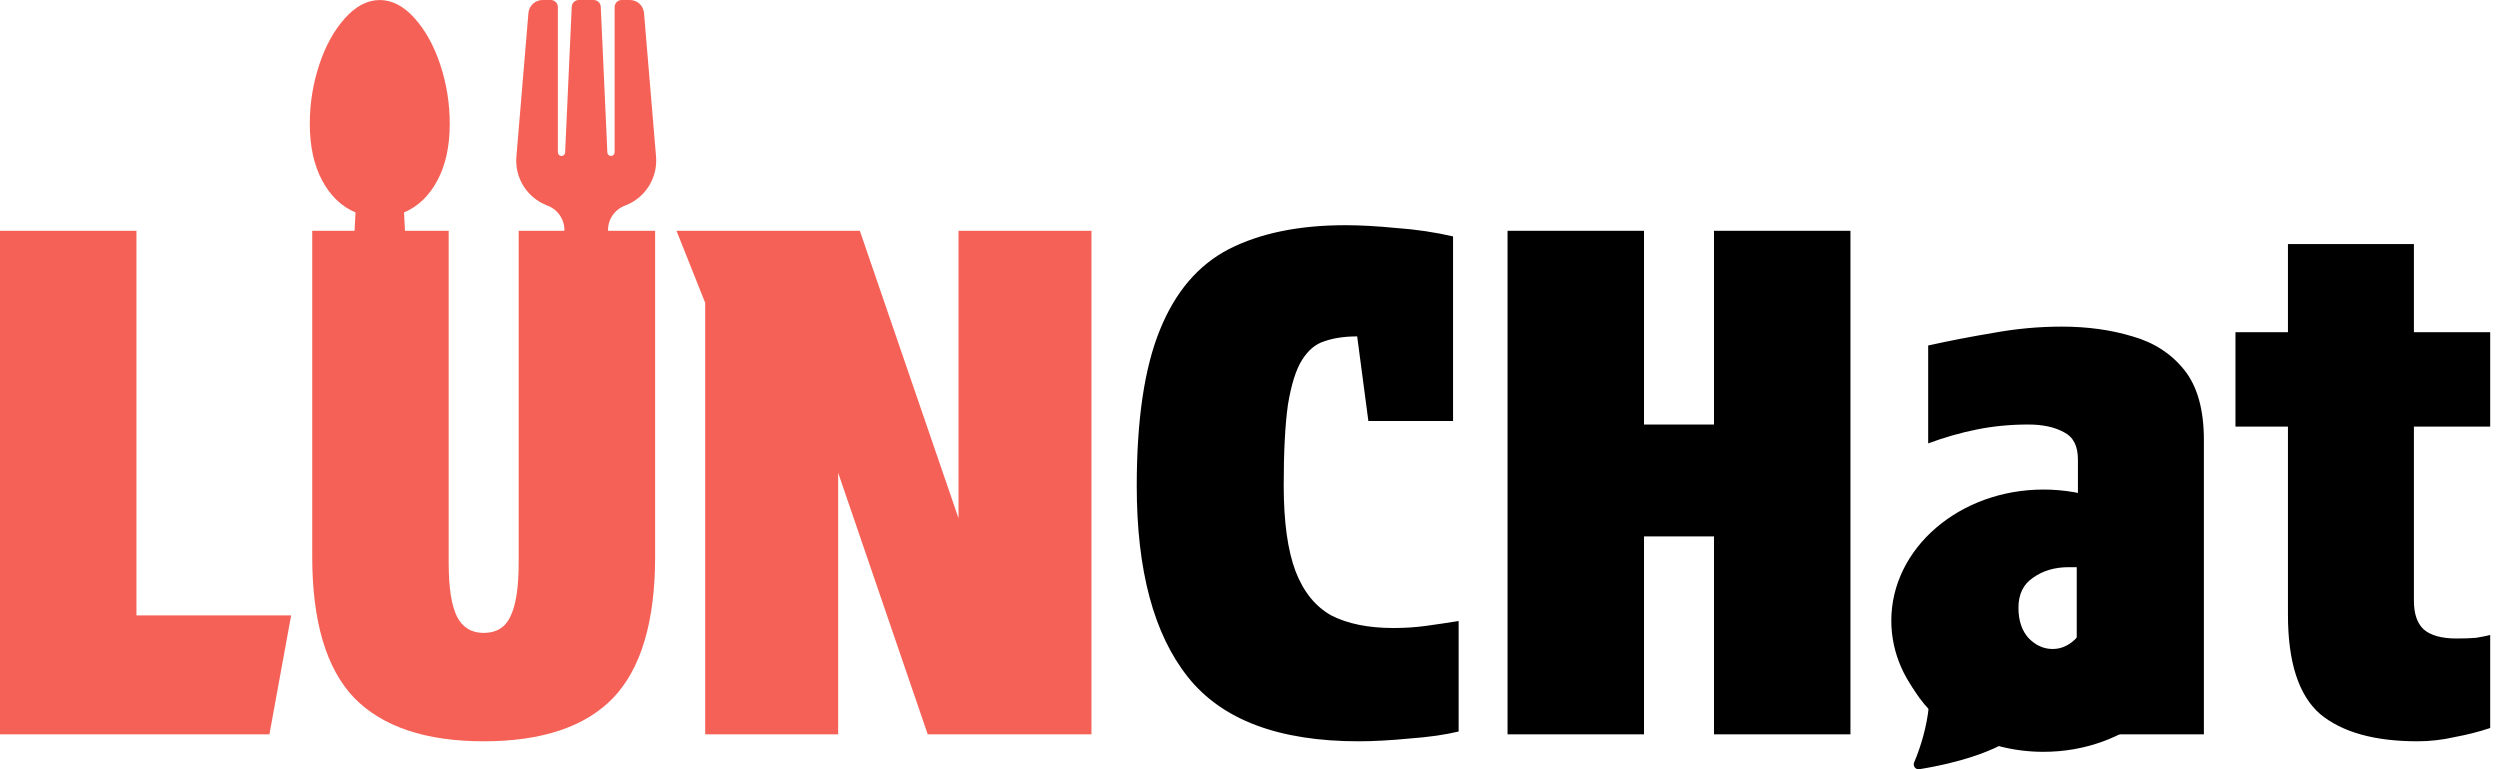 <svg width="195" height="60" viewBox="0 0 195 60" fill="none" xmlns="http://www.w3.org/2000/svg">
<path d="M0 18.003H10.644V48.003H22.707L21.015 57.276H0V18.003ZM34.997 43.912C34.997 45.839 35.216 47.239 35.652 48.112C36.089 48.949 36.78 49.367 37.727 49.367C38.709 49.367 39.4 48.949 39.801 48.112C40.237 47.239 40.456 45.839 40.456 43.912V18.003H51.099V43.421C51.099 48.476 50.008 52.148 47.825 54.439C45.641 56.694 42.275 57.821 37.727 57.821C33.214 57.821 29.848 56.694 27.629 54.439C25.445 52.148 24.354 48.476 24.354 43.421V18.003H34.997V43.912ZM67.068 18.003L74.764 40.421V18.003H85.135V57.276H72.362L65.376 36.876V57.276H55.005V23.621L52.767 18.003H67.068Z" fill="#F56156"/>
<path d="M88.666 37.912C88.666 32.748 89.266 28.694 90.467 25.748C91.668 22.766 93.469 20.657 95.871 19.421C98.309 18.185 101.329 17.566 104.932 17.566C106.096 17.566 107.424 17.639 108.916 17.785C110.445 17.894 111.919 18.112 113.338 18.439V32.839H106.733L105.86 26.239C104.877 26.239 104.022 26.366 103.294 26.621C102.603 26.839 102.021 27.33 101.548 28.094C101.075 28.857 100.711 30.021 100.456 31.585C100.238 33.148 100.129 35.239 100.129 37.857C100.129 40.694 100.438 42.93 101.056 44.566C101.675 46.166 102.603 47.312 103.84 48.003C105.114 48.657 106.733 48.985 108.698 48.985C109.571 48.985 110.408 48.93 111.209 48.821C112.009 48.712 112.865 48.584 113.774 48.439V57.057C112.719 57.312 111.446 57.494 109.954 57.603C108.461 57.748 107.133 57.821 105.969 57.821C99.746 57.821 95.307 56.148 92.651 52.803C89.994 49.457 88.666 44.494 88.666 37.912ZM117.589 57.276V18.003H128.233V33.112H133.691V18.003H144.335V57.276H133.691V41.839H128.233V57.276H117.589ZM156.293 57.821C154.837 57.821 153.473 57.457 152.199 56.73C150.925 55.966 149.888 54.876 149.088 53.457C148.287 52.039 147.887 50.33 147.887 48.33C147.887 45.203 148.978 42.839 151.162 41.239C153.382 39.639 156.238 38.839 159.731 38.839H162.078V35.839C162.078 34.785 161.715 34.075 160.987 33.712C160.259 33.312 159.331 33.112 158.203 33.112C156.82 33.112 155.492 33.239 154.218 33.494C152.945 33.748 151.671 34.112 150.398 34.585V26.948C152.035 26.585 153.727 26.257 155.474 25.966C157.257 25.639 159.04 25.476 160.823 25.476C162.825 25.476 164.662 25.73 166.336 26.239C168.01 26.712 169.356 27.584 170.375 28.857C171.394 30.13 171.903 31.948 171.903 34.312V57.276H163.388L162.733 54.93C161.824 55.912 160.805 56.639 159.677 57.112C158.549 57.584 157.421 57.821 156.293 57.821ZM160.113 50.621C160.841 50.621 161.496 50.294 162.078 49.639V44.239H161.369C160.277 44.239 159.349 44.512 158.585 45.057C157.821 45.566 157.439 46.348 157.439 47.403C157.439 48.421 157.712 49.221 158.258 49.803C158.803 50.348 159.422 50.621 160.113 50.621ZM188.285 25.912H194.235V33.276H188.285V46.857C188.285 47.875 188.54 48.621 189.049 49.094C189.595 49.566 190.45 49.803 191.615 49.803C192.197 49.803 192.706 49.785 193.143 49.748C193.58 49.675 193.943 49.603 194.235 49.53V56.785C193.361 57.076 192.433 57.312 191.451 57.494C190.505 57.712 189.54 57.821 188.558 57.821C185.21 57.821 182.681 57.112 180.971 55.694C179.297 54.239 178.46 51.657 178.46 47.948V33.276H174.366V25.912H178.46V19.039H188.285V25.912Z" fill="black"/>
<path d="M159.394 38.185C165.95 38.185 171.266 42.764 171.266 48.413C171.266 54.062 165.95 58.642 159.394 58.642C158.217 58.644 157.046 58.495 155.909 58.195C155.044 58.628 153.053 59.458 149.706 59.998C149.411 60.045 149.184 59.74 149.302 59.469C149.827 58.247 150.301 56.619 150.445 55.135C148.624 53.337 147.522 50.985 147.522 48.413C147.523 42.764 152.837 38.185 159.394 38.185ZM160.622 43.64C158.361 43.64 156.528 45.471 156.528 47.73C156.528 49.99 158.361 51.821 160.622 51.821H161.986V43.64H160.622Z" fill="black"/>
<path d="M35.08 9.646C35.08 11.411 34.756 12.893 34.108 14.093C33.46 15.292 32.596 16.117 31.515 16.567L32.283 31.561C32.306 31.878 32.215 32.152 32.01 32.383C31.805 32.615 31.555 32.73 31.259 32.73H27.985C27.689 32.73 27.439 32.615 27.234 32.383C27.029 32.152 26.938 31.878 26.961 31.561L27.729 16.567C26.649 16.117 25.784 15.292 25.136 14.093C24.488 12.893 24.164 11.411 24.164 9.646C24.164 8.087 24.405 6.568 24.889 5.089C25.372 3.61 26.04 2.392 26.893 1.437C27.746 0.481 28.656 0.003 29.622 0.003C30.589 0.003 31.498 0.481 32.351 1.437C33.204 2.392 33.872 3.61 34.355 5.089C34.839 6.568 35.08 8.087 35.08 9.646Z" fill="#F56156"/>
<path d="M42.96 7.3155e-06C43.107 7.3155e-06 43.248 0.059 43.352 0.162C43.455 0.266 43.514 0.407 43.514 0.554V11.876C43.513 11.951 43.54 12.024 43.592 12.078C43.643 12.132 43.714 12.164 43.789 12.166C43.864 12.168 43.937 12.14 43.991 12.089C44.046 12.037 44.078 11.964 44.079 11.889L44.596 0.527C44.603 0.385 44.664 0.25 44.767 0.152C44.87 0.054 45.008 -0.001 45.151 7.3155e-06H46.305C46.447 -0 46.586 0.054 46.689 0.152C46.792 0.25 46.852 0.385 46.859 0.527L47.374 11.889C47.375 11.964 47.407 12.037 47.462 12.089C47.516 12.141 47.589 12.168 47.664 12.166C47.739 12.164 47.809 12.132 47.861 12.078C47.913 12.024 47.943 11.951 47.941 11.876V0.554C47.941 0.408 47.998 0.266 48.101 0.162C48.204 0.059 48.344 0.001 48.49 7.3155e-06H49.133C49.41 0 49.678 0.105 49.882 0.293C50.085 0.48 50.21 0.737 50.233 1.012L51.172 12.222C51.238 13.02 51.044 13.819 50.623 14.499C50.201 15.18 49.573 15.708 48.829 16.004L48.712 16.052C48.323 16.206 47.99 16.477 47.76 16.827C47.531 17.177 47.414 17.589 47.427 18.007L47.872 33.161C47.872 33.731 47.646 34.277 47.243 34.679C46.84 35.082 46.294 35.308 45.724 35.308C45.154 35.308 44.608 35.082 44.205 34.679C43.802 34.277 43.576 33.731 43.576 33.161L44.023 18.007C44.037 17.589 43.92 17.177 43.69 16.827C43.461 16.477 43.128 16.206 42.739 16.052L42.622 16.004C41.877 15.708 41.247 15.18 40.825 14.499C40.403 13.818 40.212 13.018 40.279 12.22L41.217 1.012C41.24 0.736 41.368 0.48 41.572 0.293C41.776 0.105 42.043 0 42.32 7.3155e-06H42.96Z" fill="#F56156"/>
</svg>
